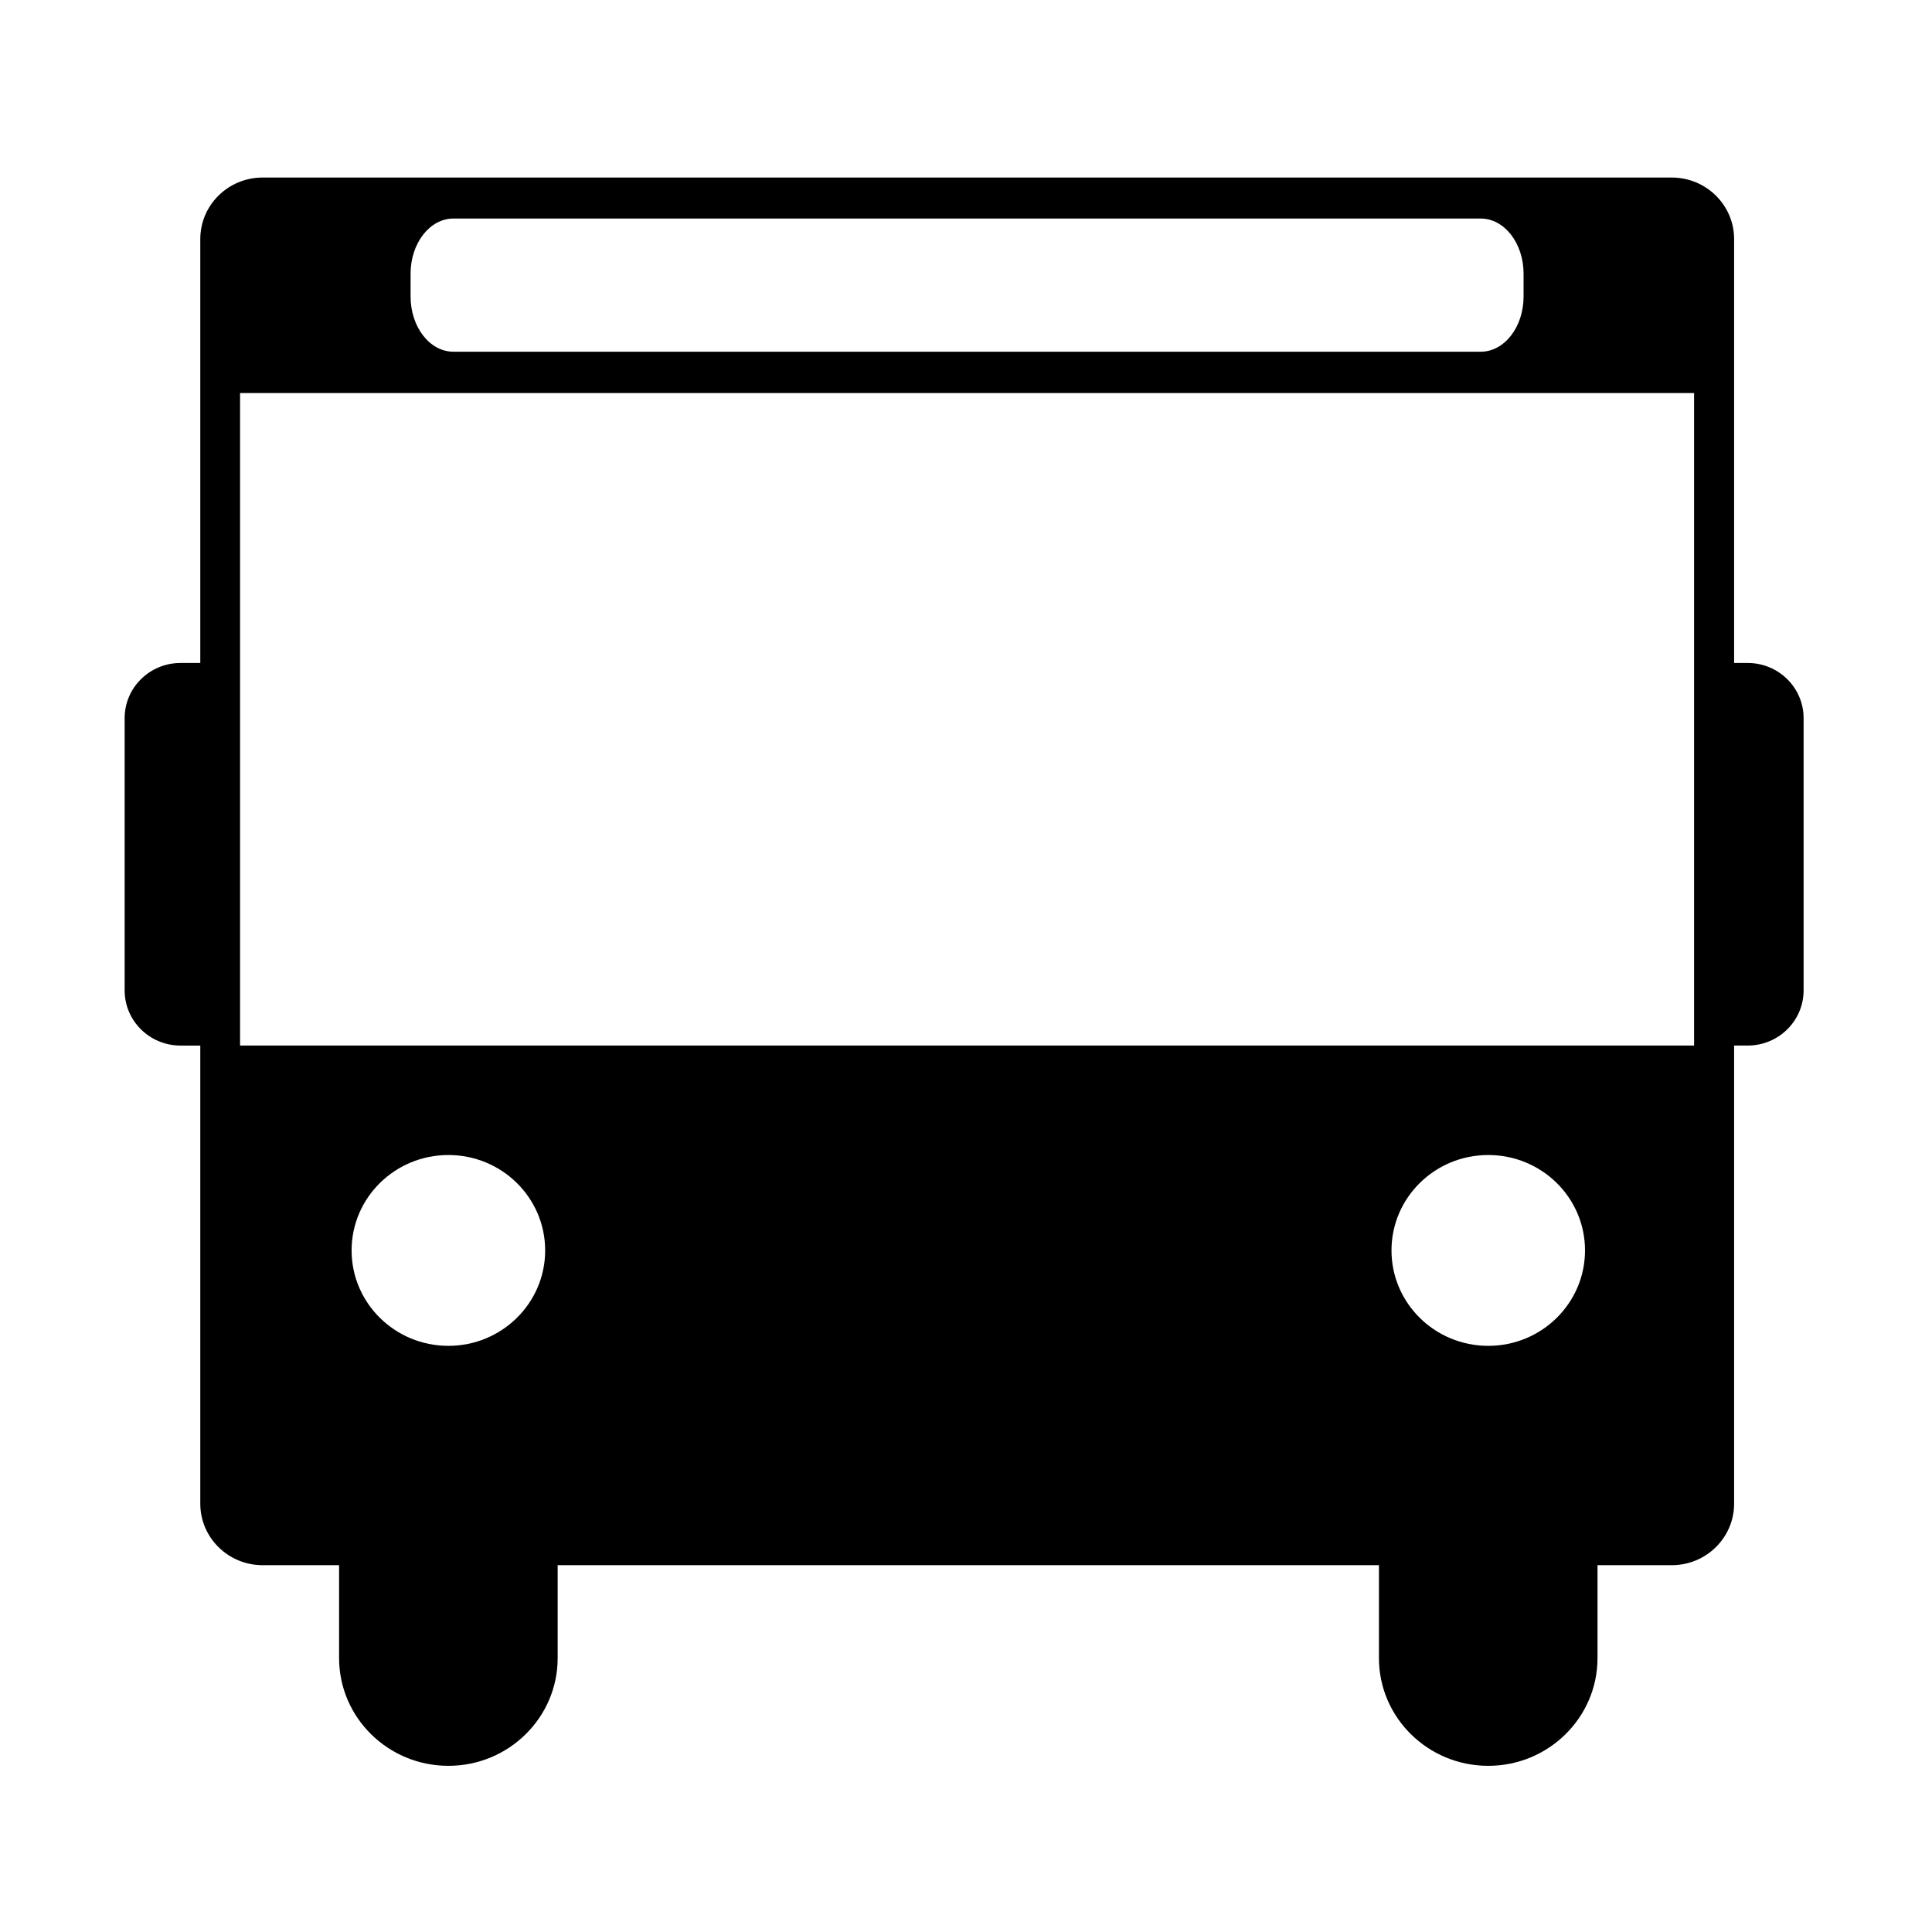 <svg xmlns="http://www.w3.org/2000/svg" width='100%' height='100%' viewBox='-5 -5 85 85' preserveAspectRatio='none'>
 <g>
    <path id="svg_1" d="m74.351,26.594l0,11.979c0,1.341 -1.101,2.427 -2.461,2.427l-0.596,0l0,20.155c0,1.495 -1.229,2.707 -2.745,2.707l-3.265,0l0,4.086c0,2.618 -2.154,4.741 -4.807,4.741c-2.655,0 -4.809,-2.124 -4.809,-4.741l0,-4.086l-36.133,0l0,4.086c0,2.618 -2.154,4.741 -4.807,4.741c-2.655,0 -4.809,-2.124 -4.809,-4.741l0,-4.086l-3.362,0c-1.518,0 -2.745,-1.212 -2.745,-2.707l0,-20.154l-0.867,0c-1.36,0 -2.461,-1.086 -2.461,-2.427l0,-11.979c0,-1.34 1.101,-2.427 2.461,-2.427l0.867,0l0,-18.65c0,-1.495 1.227,-2.707 2.745,-2.707l61.992,0c1.516,0 2.745,1.212 2.745,2.707l0,18.65l0.596,0c1.359,0 2.461,1.086 2.461,2.427zm-59.623,19.222c-2.352,0 -4.259,1.878 -4.259,4.198c0,2.318 1.907,4.198 4.259,4.198c2.351,0 4.257,-1.88 4.257,-4.198c0,-2.319 -1.907,-4.198 -4.257,-4.198zm45.749,0c-2.352,0 -4.257,1.878 -4.257,4.198c0,2.318 1.905,4.198 4.257,4.198s4.257,-1.88 4.257,-4.198c0.001,-2.319 -1.904,-4.198 -4.257,-4.198zm9.056,-33.523l-63.971,0l0,28.707l63.971,0l0,-28.707zm-7.502,-5.251c0,-1.34 -0.843,-2.427 -1.885,-2.427l-45.198,0c-1.04,0 -1.884,1.086 -1.884,2.427l0,1.005c0,1.34 0.844,2.427 1.884,2.427l45.198,0c1.041,0 1.885,-1.086 1.885,-2.427l0,-1.005z"/>
 </g>
</svg>